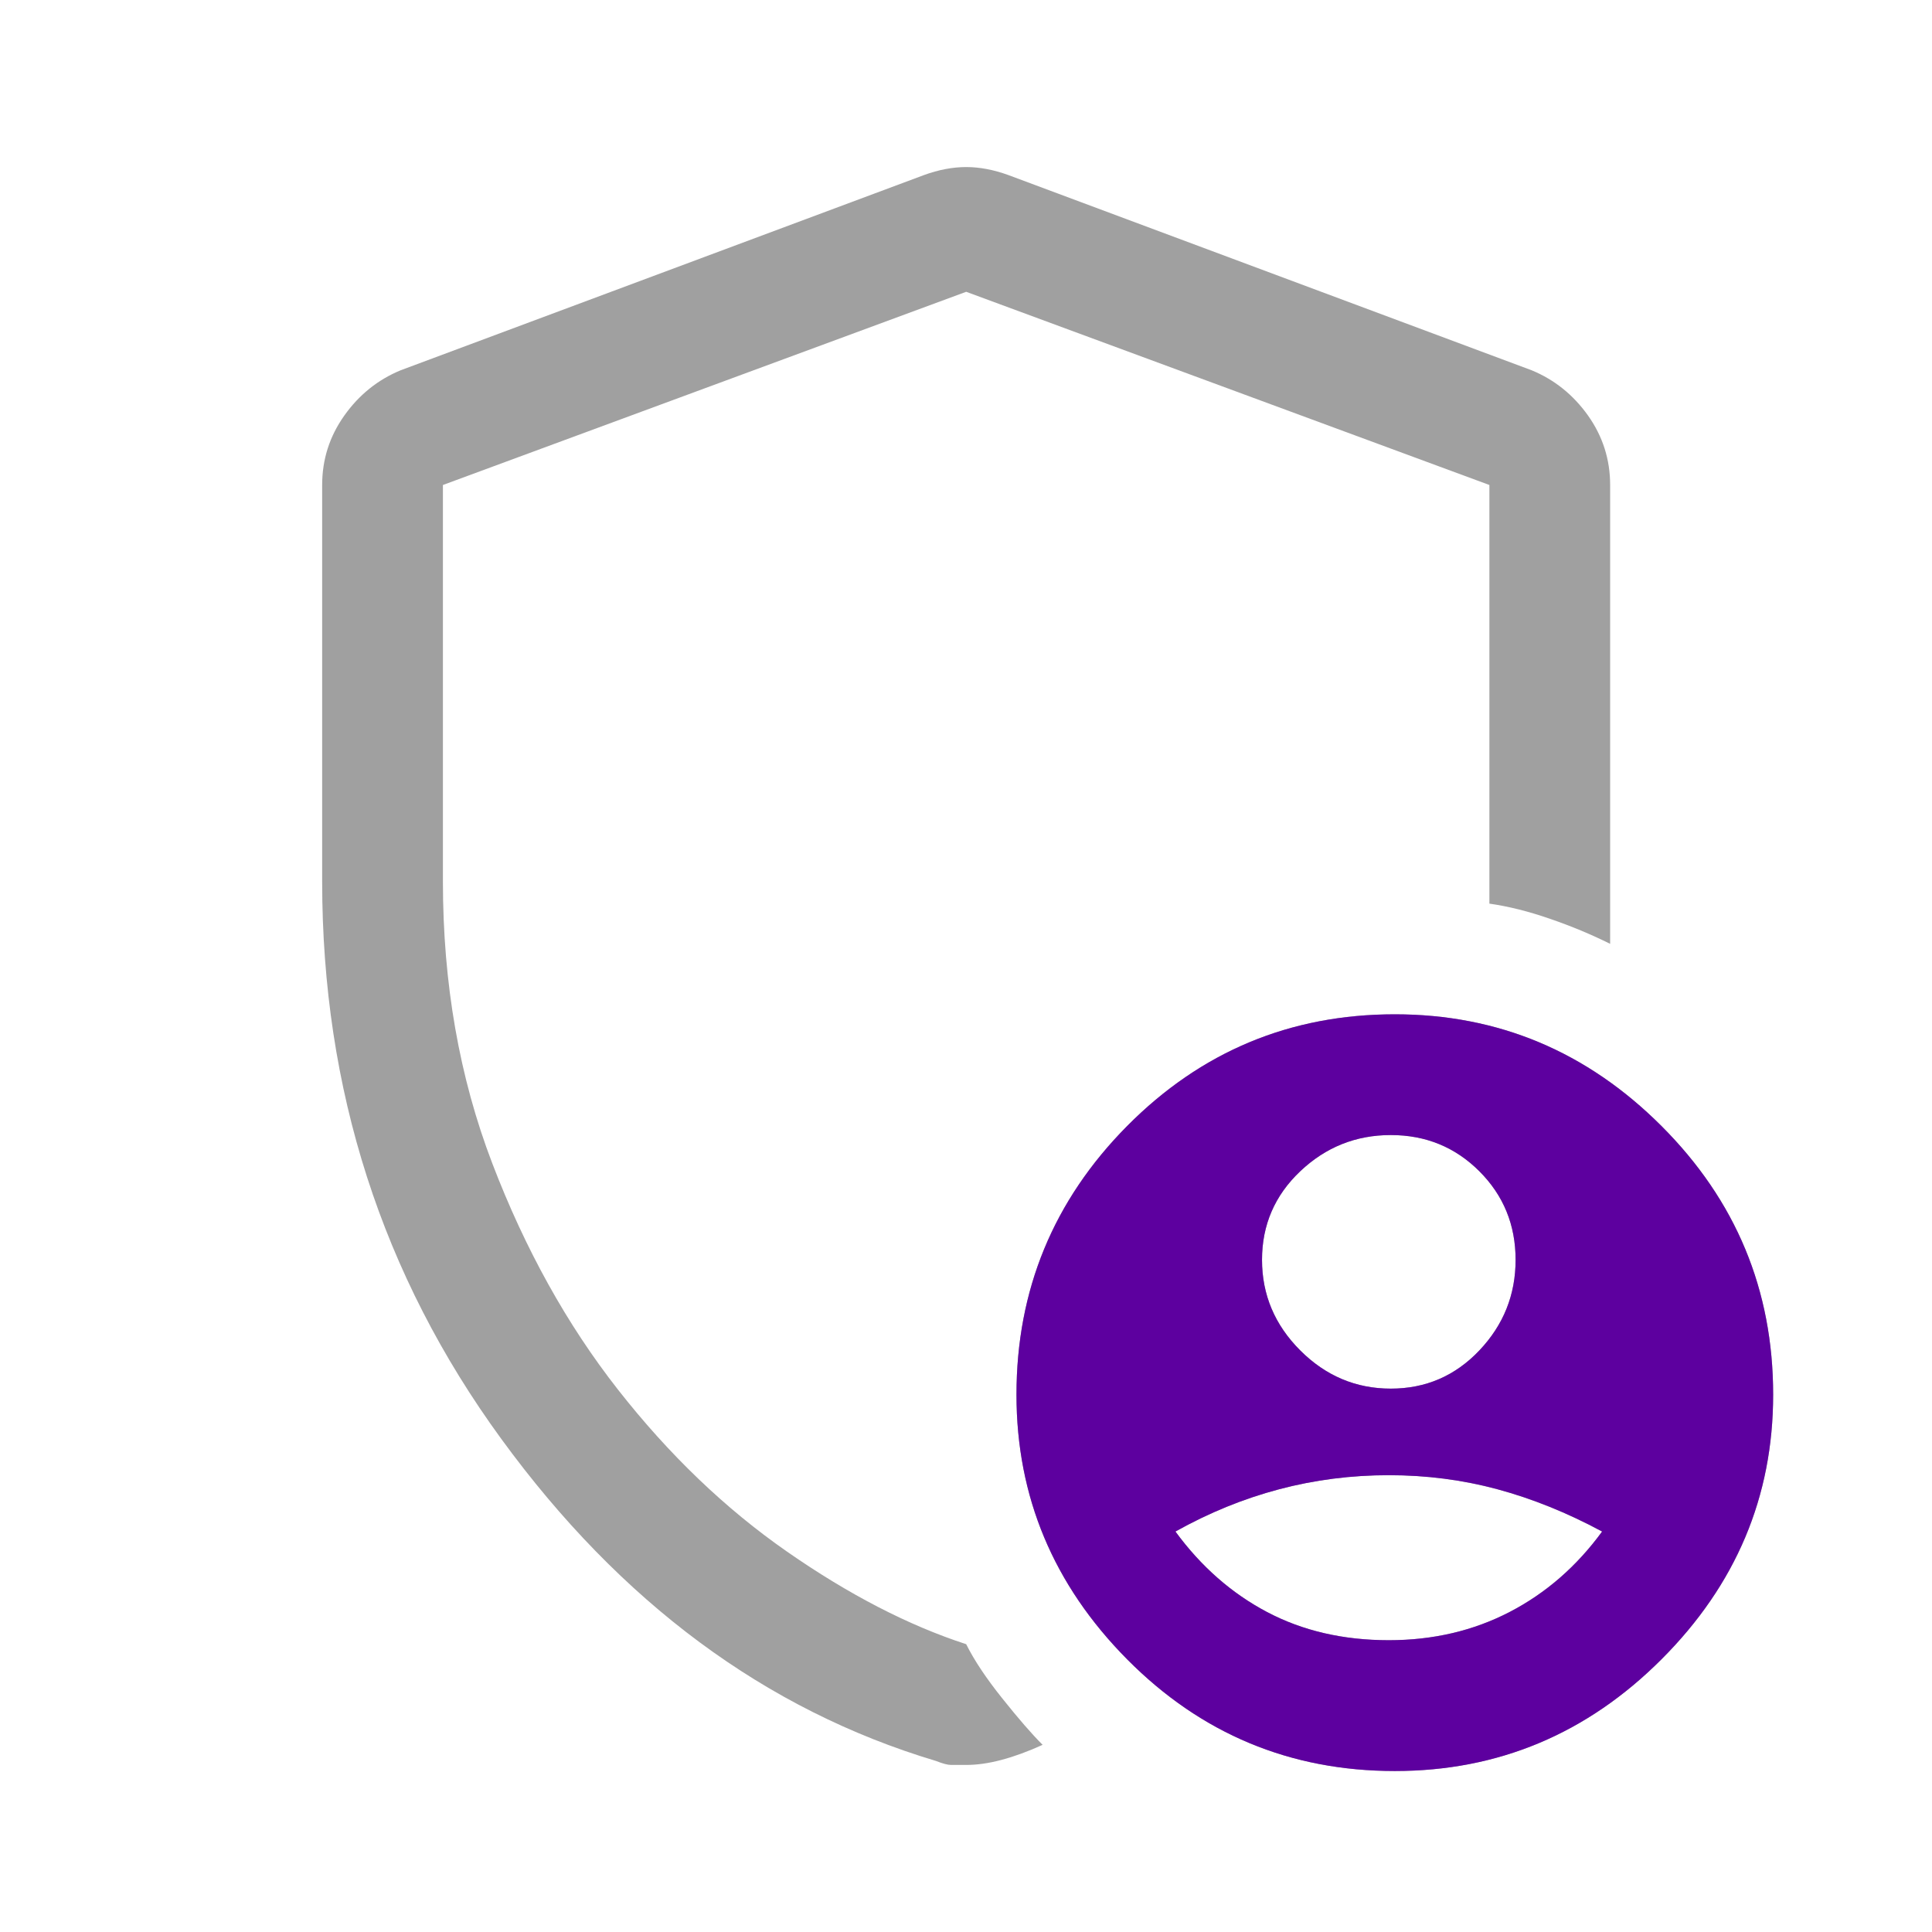 <svg width="32" height="32" viewBox="0 0 32 32" fill="none" xmlns="http://www.w3.org/2000/svg">
<path d="M23.036 23C23.614 23 24.103 22.789 24.503 22.367C24.903 21.944 25.103 21.444 25.103 20.867C25.103 20.289 24.903 19.8 24.503 19.4C24.103 19 23.614 18.8 23.036 18.8C22.458 18.8 21.958 19 21.536 19.4C21.114 19.8 20.903 20.289 20.903 20.867C20.903 21.444 21.114 21.944 21.536 22.367C21.958 22.789 22.458 23 23.036 23ZM23.003 27.167C23.736 27.167 24.403 27.011 25.003 26.7C25.603 26.389 26.114 25.944 26.536 25.367C25.958 25.055 25.38 24.822 24.803 24.667C24.225 24.511 23.625 24.433 23.003 24.433C22.38 24.433 21.775 24.511 21.186 24.667C20.597 24.822 20.025 25.055 19.469 25.367C19.892 25.944 20.397 26.389 20.986 26.7C21.575 27.011 22.247 27.167 23.003 27.167ZM23.103 29.333C21.369 29.333 19.892 28.717 18.669 27.483C17.447 26.25 16.836 24.789 16.836 23.1C16.836 21.367 17.447 19.883 18.669 18.65C19.892 17.417 21.369 16.8 23.103 16.8C24.814 16.8 26.286 17.417 27.519 18.65C28.753 19.883 29.369 21.367 29.369 23.1C29.369 24.789 28.753 26.25 27.519 27.483C26.286 28.717 24.814 29.333 23.103 29.333ZM16.003 29.233H15.753C15.697 29.233 15.614 29.211 15.503 29.167C12.68 28.322 10.28 26.544 8.303 23.833C6.325 21.122 5.336 18.044 5.336 14.6V8.033C5.336 7.611 5.458 7.228 5.703 6.883C5.947 6.539 6.258 6.289 6.636 6.133L15.303 2.9C15.547 2.811 15.78 2.767 16.003 2.767C16.225 2.767 16.458 2.811 16.703 2.9L25.369 6.133C25.747 6.289 26.058 6.539 26.303 6.883C26.547 7.228 26.669 7.611 26.669 8.033V15.633C26.358 15.478 26.025 15.339 25.669 15.217C25.314 15.094 24.98 15.011 24.669 14.967V8.033L16.003 4.833L7.336 8.033V14.6C7.336 16.289 7.608 17.844 8.153 19.267C8.697 20.689 9.391 21.939 10.236 23.017C11.08 24.094 12.014 24.989 13.036 25.7C14.058 26.411 15.047 26.922 16.003 27.233C16.136 27.5 16.336 27.8 16.603 28.133C16.869 28.467 17.091 28.722 17.269 28.9C17.025 29.011 16.797 29.094 16.586 29.15C16.375 29.206 16.18 29.233 16.003 29.233Z" fill="#A0A0A0"/>
<path d="M23.036 23C23.614 23 24.103 22.789 24.503 22.367C24.903 21.945 25.103 21.445 25.103 20.867C25.103 20.289 24.903 19.8 24.503 19.4C24.103 19 23.614 18.8 23.036 18.8C22.458 18.8 21.958 19 21.536 19.4C21.114 19.8 20.903 20.289 20.903 20.867C20.903 21.445 21.114 21.945 21.536 22.367C21.958 22.789 22.458 23 23.036 23ZM23.003 27.167C23.736 27.167 24.403 27.011 25.003 26.7C25.603 26.389 26.114 25.945 26.536 25.367C25.958 25.056 25.38 24.823 24.803 24.667C24.225 24.511 23.625 24.434 23.003 24.434C22.38 24.434 21.775 24.511 21.186 24.667C20.597 24.823 20.025 25.056 19.469 25.367C19.892 25.945 20.397 26.389 20.986 26.7C21.575 27.011 22.247 27.167 23.003 27.167ZM23.103 29.334C21.369 29.334 19.892 28.717 18.669 27.484C17.447 26.25 16.836 24.789 16.836 23.1C16.836 21.367 17.447 19.884 18.669 18.65C19.892 17.417 21.369 16.8 23.103 16.8C24.814 16.8 26.286 17.417 27.519 18.65C28.753 19.884 29.369 21.367 29.369 23.1C29.369 24.789 28.753 26.25 27.519 27.484C26.286 28.717 24.814 29.334 23.103 29.334Z" fill="#5D009F"/>
</svg>
